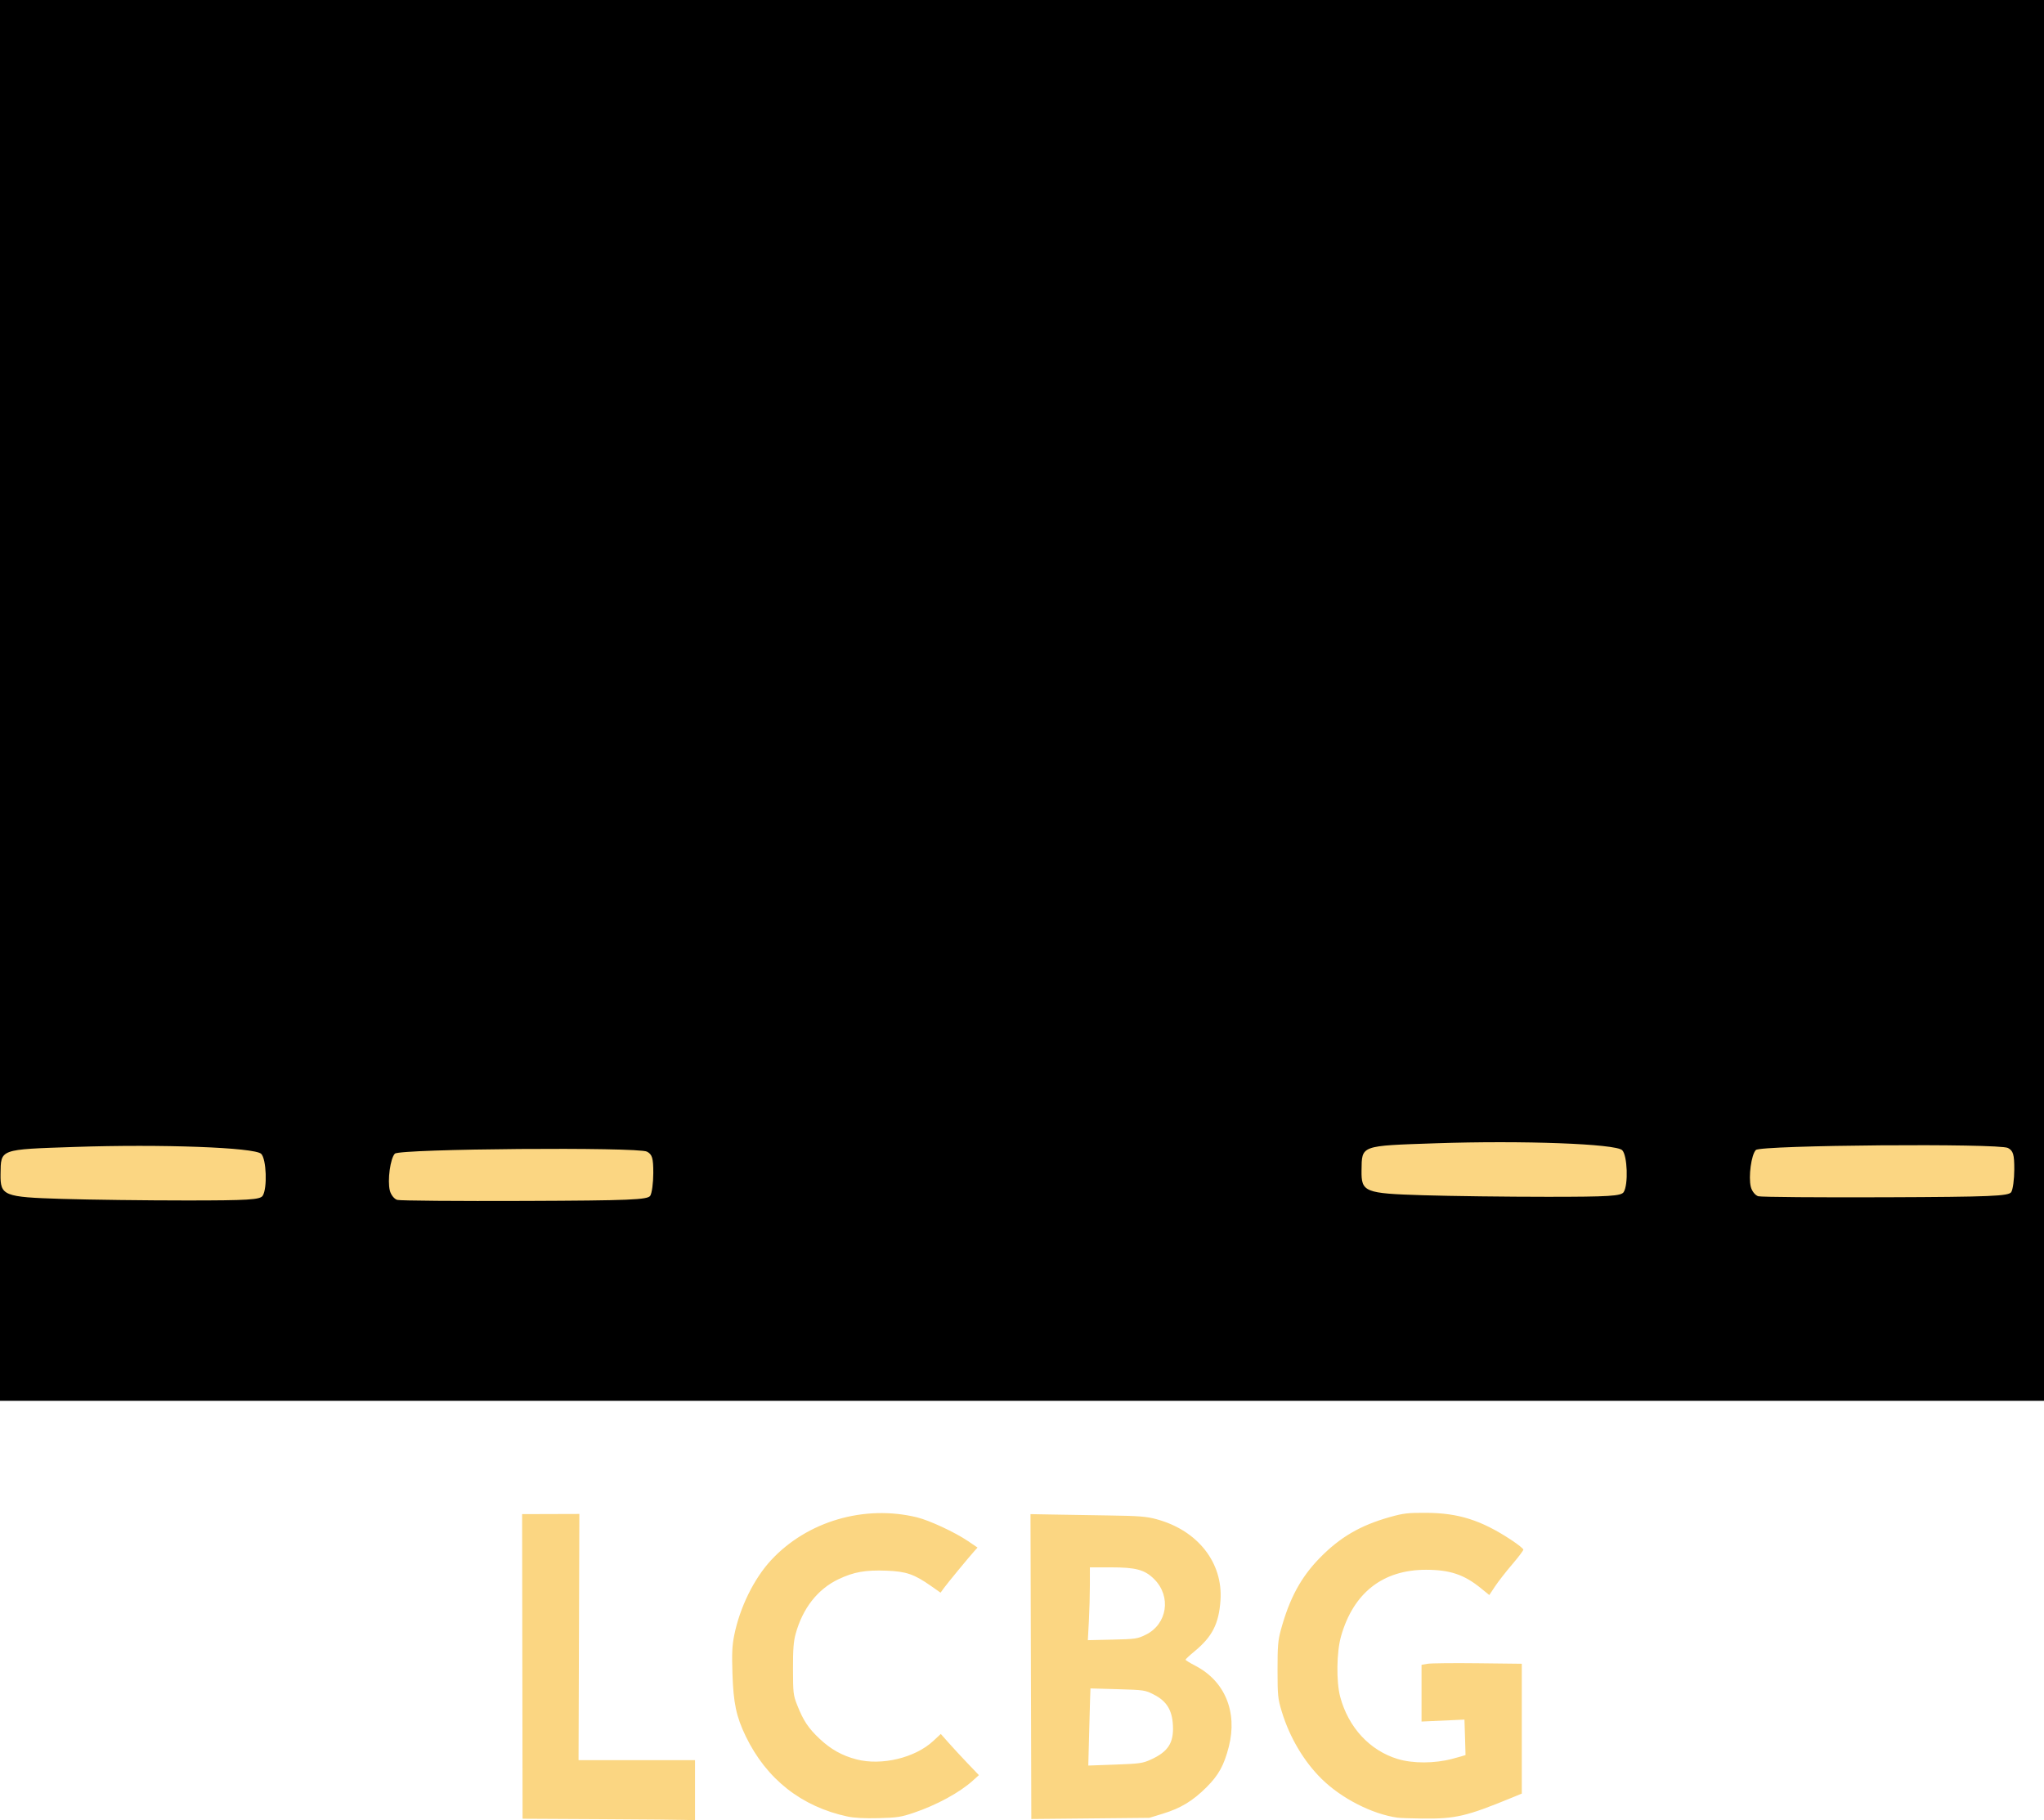 <?xml version="1.0" encoding="UTF-8" standalone="no"?>
<!-- Created with Inkscape (http://www.inkscape.org/) -->

<svg
   width="105mm"
   height="93.501mm"
   viewBox="0 0 105 93.501"
   version="1.1"
   id="svg1"
   xml:space="preserve"
   inkscape:version="1.3.1 (91b66b0783, 2023-11-16)"
   sodipodi:docname="logo_Honey_Bees_v2.svg"
   xmlns:inkscape="http://www.inkscape.org/namespaces/inkscape"
   xmlns:sodipodi="http://sodipodi.sourceforge.net/DTD/sodipodi-0.dtd"
   xmlns="http://www.w3.org/2000/svg"
   xmlns:svg="http://www.w3.org/2000/svg"><sodipodi:namedview
     id="namedview1"
     pagecolor="#ffffff"
     bordercolor="#000000"
     borderopacity="0.25"
     inkscape:showpageshadow="2"
     inkscape:pageopacity="0.0"
     inkscape:pagecheckerboard="0"
     inkscape:deskcolor="#d1d1d1"
     inkscape:document-units="mm"
     inkscape:zoom="1.0544998"
     inkscape:cx="-2.8449508"
     inkscape:cy="282.12429"
     inkscape:window-width="1920"
     inkscape:window-height="1051"
     inkscape:window-x="-9"
     inkscape:window-y="-9"
     inkscape:window-maximized="1"
     inkscape:current-layer="layer1" /><defs
     id="defs1"><inkscape:path-effect
       effect="powerclip"
       id="path-effect26"
       is_visible="true"
       lpeversion="1"
       inverse="true"
       flatten="false"
       hide_clip="false"
       message="Utilise la règle de remplissage « fill-rule: evenodd » de la boîte de dialogue &lt;b&gt;Fond et contour&lt;/b&gt; en l'absence de résultat de mise à plat après une conversion en chemin." /><inkscape:path-effect
       effect="powerclip"
       id="path-effect25"
       is_visible="true"
       lpeversion="1"
       inverse="true"
       flatten="false"
       hide_clip="false"
       message="Utilise la règle de remplissage « fill-rule: evenodd » de la boîte de dialogue &lt;b&gt;Fond et contour&lt;/b&gt; en l'absence de résultat de mise à plat après une conversion en chemin." /><inkscape:path-effect
       effect="powerclip"
       id="path-effect24"
       is_visible="true"
       lpeversion="1"
       inverse="true"
       flatten="false"
       hide_clip="false"
       message="Utilise la règle de remplissage « fill-rule: evenodd » de la boîte de dialogue &lt;b&gt;Fond et contour&lt;/b&gt; en l'absence de résultat de mise à plat après une conversion en chemin." /><inkscape:path-effect
       effect="powerclip"
       id="path-effect23"
       is_visible="true"
       lpeversion="1"
       inverse="true"
       flatten="false"
       hide_clip="false"
       message="Utilise la règle de remplissage « fill-rule: evenodd » de la boîte de dialogue &lt;b&gt;Fond et contour&lt;/b&gt; en l'absence de résultat de mise à plat après une conversion en chemin." /><inkscape:path-effect
       effect="powerclip"
       id="path-effect22"
       is_visible="true"
       lpeversion="1"
       inverse="true"
       flatten="false"
       hide_clip="false"
       message="Utilise la règle de remplissage « fill-rule: evenodd » de la boîte de dialogue &lt;b&gt;Fond et contour&lt;/b&gt; en l'absence de résultat de mise à plat après une conversion en chemin." /><inkscape:path-effect
       effect="powerclip"
       id="path-effect16"
       is_visible="true"
       lpeversion="1"
       inverse="true"
       flatten="false"
       hide_clip="false"
       message="Utilise la règle de remplissage « fill-rule: evenodd » de la boîte de dialogue &lt;b&gt;Fond et contour&lt;/b&gt; en l'absence de résultat de mise à plat après une conversion en chemin." /><inkscape:path-effect
       effect="powerclip"
       id="path-effect13"
       is_visible="true"
       lpeversion="1"
       inverse="true"
       flatten="false"
       hide_clip="false"
       message="Utilise la règle de remplissage « fill-rule: evenodd » de la boîte de dialogue &lt;b&gt;Fond et contour&lt;/b&gt; en l'absence de résultat de mise à plat après une conversion en chemin." /><clipPath
       clipPathUnits="userSpaceOnUse"
       id="clipPath3"><rect
         style="fill:#000000;stroke-width:0.265"
         id="rect3"
         width="116.547"
         height="48.175"
         x="47.577"
         y="151.008" /></clipPath><clipPath
       clipPathUnits="userSpaceOnUse"
       id="clipPath4"><rect
         style="fill:#000000;stroke-width:0.265"
         id="rect5"
         width="140.509"
         height="86.313"
         x="-109.641"
         y="-14.076" /></clipPath><clipPath
       clipPathUnits="userSpaceOnUse"
       id="clipPath4-6"><rect
         style="fill:#000000;stroke-width:0.265"
         id="rect5-8"
         width="140.509"
         height="86.313"
         x="-109.641"
         y="-14.076" /></clipPath><clipPath
       clipPathUnits="userSpaceOnUse"
       id="clipPath1"><rect
         style="fill:#000000;stroke-width:0.265"
         id="rect2"
         width="19.516"
         height="11.71"
         x="-73.041"
         y="54.192" /></clipPath><clipPath
       clipPathUnits="userSpaceOnUse"
       id="clipPath4-66"><rect
         style="fill:#000000;stroke-width:0.265"
         id="rect5-9"
         width="140.509"
         height="86.313"
         x="-109.641"
         y="-14.076" /></clipPath><clipPath
       clipPathUnits="userSpaceOnUse"
       id="clipPath4-66-7"><rect
         style="fill:#000000;stroke-width:0.265"
         id="rect5-9-4"
         width="140.509"
         height="86.313"
         x="-109.641"
         y="-14.076" /></clipPath><clipPath
       clipPathUnits="userSpaceOnUse"
       id="clipPath5"><rect
         style="fill:#000000;stroke-width:0.265"
         id="rect6"
         width="47.194"
         height="14.194"
         x="-99.732"
         y="55.092" /></clipPath><clipPath
       clipPathUnits="userSpaceOnUse"
       id="clipPath12"><rect
         style="display:none;fill:#000000;stroke-width:0.265"
         id="rect13"
         width="50.032"
         height="12.774"
         x="-101.947"
         y="54.226" /><path
         id="lpe_path-effect13"
         style="fill:#000000;stroke-width:0.265"
         class="powerclip"
         d="M -95.872,-8.323 H 20.26 V 69.509 H -95.872 Z m -5.499,156.485 v 46.129 H 32.048 v -46.129 z" /></clipPath><clipPath
       clipPathUnits="userSpaceOnUse"
       id="clipPath15"><rect
         style="display:none;fill:#000000;stroke-width:0.265"
         id="rect16"
         width="43.29"
         height="13.484"
         x="-21.044"
         y="55.291" /><path
         id="lpe_path-effect16"
         style="fill:#000000;stroke-width:0.265"
         class="powerclip"
         d="M -95.872,-8.323 H 20.26 V 69.509 H -95.872 Z m -5.499,156.485 v 46.129 H 32.048 v -46.129 z" /></clipPath><clipPath
       clipPathUnits="userSpaceOnUse"
       id="clipPath19"><rect
         style="display:none;fill:#000000;stroke-width:0.265"
         id="rect20"
         width="47.194"
         height="17.032"
         x="-21.532"
         y="129.001" /><path
         id="lpe_path-effect22"
         style="display:block;fill:#000000;stroke-width:0.265"
         class="powerclip"
         d="M -106.371,143.162 H 37.048 v 56.129 h -143.419 z m 84.839,-14.161 v 17.032 h 47.194 v -17.032 z" /></clipPath><clipPath
       clipPathUnits="userSpaceOnUse"
       id="clipPath20"><rect
         style="display:none;fill:#000000;stroke-width:0.265"
         id="rect21"
         width="47.194"
         height="17.032"
         x="-21.532"
         y="129.001" /></clipPath><clipPath
       clipPathUnits="userSpaceOnUse"
       id="clipPath21"><rect
         style="display:none;fill:#000000;stroke-width:0.265"
         id="rect22"
         width="47.194"
         height="17.032"
         x="-22.818"
         y="52.807" /><path
         id="lpe_path-effect24"
         style="fill:#000000;stroke-width:0.265"
         class="powerclip"
         d="M -95.872,-8.323 H 20.26 V 69.509 H -95.872 Z m -5.499,156.485 v 46.129 H 32.048 v -46.129 z" /></clipPath><clipPath
       clipPathUnits="userSpaceOnUse"
       id="clipPath24"><path
         style="display:block;fill:#000000;stroke-width:0.265"
         id="path24"
         width="133.419"
         height="46.129"
         x="-101.371"
         y="148.162"
         clip-path="url(#clipPath19)"
         inkscape:path-effect="#path-effect22"
         sodipodi:type="rect"
         d="M -101.371,148.162 H 32.048 v 46.129 h -133.419 z" /></clipPath><clipPath
       clipPathUnits="userSpaceOnUse"
       id="clipPath25"><path
         style="display:none;fill:#000000;stroke-width:0.265"
         id="path25"
         width="133.419"
         height="46.129"
         x="-101.371"
         y="148.162"
         clip-path="url(#clipPath19)"
         inkscape:path-effect="#path-effect22"
         sodipodi:type="rect"
         d="M -101.371,148.162 H 32.048 v 46.129 h -133.419 z"
         transform="translate(-1.285,-76.194)" /><path
         id="lpe_path-effect26"
         style="fill:#000000;stroke-width:0.265"
         class="powerclip"
         d="M -95.872,-8.323 H 20.26 V 69.509 H -95.872 Z m -5.499,156.485 v 46.129 H 32.048 v -46.129 z" /></clipPath><clipPath
       clipPathUnits="userSpaceOnUse"
       id="clipPath5-8"><rect
         style="fill:#000000;stroke-width:0.265"
         id="rect6-3"
         width="47.194"
         height="14.194"
         x="-99.732"
         y="55.092" /></clipPath></defs><g
     inkscape:label="Calque 1"
     inkscape:groupmode="layer"
     id="layer1"
     transform="translate(-49.435,-78.259)"><path
       style="fill:#fbd682;fill-opacity:1"
       d="m -43.827,64.195 c -0.182,-0.14 -0.732,-0.38 -1.222,-0.535 -0.49,-0.155 -0.889,-0.362 -0.885,-0.461 0.013,-0.393 0.5,-1.017 2.025,-2.595 2.072,-2.144 4.038,-4.35 4.038,-4.532 0,-0.079 -1.798,-1.81 -3.995,-3.848 -2.197,-2.037 -4.468,-4.148 -5.047,-4.69 l -1.052,-0.985 -1.094,0.437 c -5.38,2.152 -12.31,1.627 -17.98,-1.363 -2.294,-1.21 -4.687,-2.806 -6.094,-4.064 -3.159,-2.825 -6.488,-7.218 -8.907,-11.753 -0.494,-0.927 -1.182,-2.179 -1.527,-2.782 -0.346,-0.603 -0.953,-1.741 -1.35,-2.529 -0.397,-0.788 -1.308,-2.464 -2.026,-3.724 -0.718,-1.26 -1.472,-2.619 -1.676,-3.019 -0.43,-0.842 -0.492,-0.767 1.264,-1.531 0.556,-0.242 2.643,-1.241 4.636,-2.219 8.084,-3.966 12.702,-6.197 12.744,-6.155 0.024,0.024 0.892,1.671 1.929,3.66 1.037,1.989 2.381,4.53 2.987,5.647 2.456,4.525 3.484,6.471 4.753,8.994 1.725,3.429 1.668,3.357 2.391,3.065 0.828,-0.335 1.835,-1.022 1.835,-1.252 0,-0.109 -0.273,-0.649 -0.607,-1.2 -0.753,-1.243 -2.475,-4.461 -6.174,-11.539 -1.575,-3.014 -2.996,-5.707 -3.158,-5.985 -0.162,-0.278 -0.576,-1.02 -0.92,-1.648 l -0.626,-1.142 0.643,-0.266 c 5.552,-2.296 11.336,-5.304 16.43,-8.542 0.845,-0.537 1.556,-0.954 1.58,-0.927 0.024,0.027 0.685,1.339 1.468,2.916 0.783,1.576 2.117,4.087 2.964,5.579 1.807,3.181 5.204,10.075 5.83,11.829 1.103,3.092 1.672,6.512 1.69,10.158 0.013,2.494 -0.016,2.729 -0.629,5.142 -1.105,4.353 -3.177,8.082 -6.074,10.929 l -1.514,1.488 4.62,4.623 4.62,4.623 4.512,-4.509 c 2.482,-2.48 4.588,-4.534 4.681,-4.565 0.351,-0.117 0.127,-0.447 -1.228,-1.805 -4.228,-4.237 -6.292,-9.197 -6.486,-15.589 -0.146,-4.8 0.405,-8.278 1.88,-11.857 0.414,-1.004 1.884,-3.963 3.267,-6.575 1.383,-2.612 2.802,-5.319 3.152,-6.014 0.35,-0.695 1.079,-2.061 1.618,-3.035 0.54,-0.974 1.141,-2.131 1.335,-2.571 0.195,-0.44 0.425,-0.801 0.513,-0.801 0.087,0 0.817,0.487 1.622,1.082 2.064,1.526 15.827,8.697 16.692,8.697 0.314,0 0.287,0.111 -0.177,0.728 -0.222,0.295 -0.665,1.03 -0.983,1.633 -0.319,0.603 -1.212,2.234 -1.986,3.625 -0.774,1.391 -1.695,3.09 -2.048,3.776 -0.353,0.686 -0.751,1.369 -0.885,1.517 -0.134,0.149 -0.407,0.688 -0.608,1.197 -0.2,0.51 -0.453,1.029 -0.561,1.153 -0.108,0.124 -0.462,0.746 -0.787,1.382 -0.325,0.636 -1.063,2.08 -1.641,3.209 -1.314,2.566 -1.49,3.143 -1.094,3.581 0.434,0.479 1.688,1.171 1.893,1.044 0.099,-0.061 0.717,-1.186 1.375,-2.5 0.658,-1.314 2.276,-4.362 3.595,-6.773 1.32,-2.411 2.782,-5.104 3.249,-5.985 0.467,-0.881 1.308,-2.428 1.87,-3.438 0.562,-1.01 1.069,-2.053 1.127,-2.318 0.12,-0.546 0.204,-0.577 0.674,-0.251 0.602,0.418 4.192,2.263 5.096,2.619 1.807,0.712 13.529,6.423 13.529,6.591 0,0.06 -0.464,0.938 -1.031,1.951 -0.567,1.013 -1.492,2.752 -2.055,3.865 -2.114,4.178 -5.667,10.155 -7.76,13.058 -5.216,7.233 -13.11,11.786 -20.976,12.098 -3.201,0.127 -6.283,-0.371 -8.582,-1.388 l -0.937,-0.414 -1.036,0.957 c -1.78,1.644 -8.707,8.63 -8.707,8.781 0,0.079 1.366,1.555 3.035,3.279 1.708,1.764 3.034,3.271 3.034,3.445 -7.7e-4,0.211 -0.39,0.522 -1.213,0.97 l -1.212,0.66 -0.936,-1.082 c -1.307,-1.51 -4.621,-4.958 -4.767,-4.959 -0.222,-7.4e-4 -4.19,4.534 -4.569,5.222 -0.409,0.743 -0.852,0.906 -1.374,0.506 z m -6.963,-21.402 c 0.163,-0.853 -1.08,-2.111 -2.088,-2.112 -0.562,-7.9e-4 -1.493,0.846 -1.493,1.359 0,0.57 0.798,1.822 1.392,2.183 l 0.522,0.318 0.794,-0.664 c 0.436,-0.365 0.829,-0.852 0.873,-1.082 z m 28.296,0.79 c 1.021,-1.021 1.188,-1.584 0.641,-2.169 -0.551,-0.59 -1.292,-0.947 -1.734,-0.836 -0.499,0.125 -1.562,1.21 -1.691,1.725 -0.14,0.559 0.311,1.287 1.069,1.727 0.334,0.194 0.675,0.354 0.757,0.356 0.083,0.002 0.513,-0.359 0.957,-0.803 z m -35.839,-6.126 c 2.787,-0.685 5.958,-2.744 7.932,-5.152 1.664,-2.029 3.016,-5.768 3.224,-8.912 0.125,-1.887 -0.016,-2.1 -1.386,-2.1 -1.159,0 -1.35,0.271 -1.482,2.107 -0.126,1.752 -0.918,4.302 -1.695,5.454 -0.335,0.496 -0.608,0.997 -0.608,1.113 0,0.116 -0.658,0.872 -1.463,1.681 -1.266,1.271 -1.704,1.588 -3.245,2.343 l -1.782,0.873 -2.222,0.055 c -2.576,0.064 -3.677,-0.149 -5.579,-1.079 -0.674,-0.329 -1.698,-0.998 -2.276,-1.485 -1.43,-1.206 -1.554,-1.236 -2.247,-0.543 -1.005,1.005 -0.8,1.677 0.897,2.931 3.888,2.874 7.728,3.747 11.933,2.714 z m 46.057,0.177 c 3.394,-0.464 8.09,-2.808 8.668,-4.326 0.201,-0.528 -0.223,-1.285 -0.981,-1.755 -0.6,-0.372 -0.601,-0.371 -1.806,0.576 -1.083,0.852 -2.103,1.359 -4.016,2.001 -1.308,0.438 -1.827,0.524 -3.243,0.534 -1.522,0.011 -1.866,-0.049 -3.541,-0.618 -2.464,-0.838 -3.785,-1.649 -5.348,-3.285 -0.966,-1.012 -1.455,-1.699 -1.957,-2.753 -0.92,-1.933 -1.119,-2.925 -1.2,-5.972 -0.011,-0.436 -0.641,-0.744 -1.523,-0.744 -1.02,0 -1.184,0.284 -1.184,2.042 0,3.717 1.671,7.685 4.183,9.935 2.469,2.211 6.138,3.929 9.474,4.435 0.792,0.12 1.156,0.11 2.475,-0.07 z M 6.399,26.144 c 0.331,-0.473 0.334,-1.534 0.007,-3.406 -0.584,-3.346 -2.156,-5.311 -4.94,-6.171 -1.289,-0.398 -2.32,-0.421 -3.624,-0.082 -1.387,0.361 -2.533,0.99 -3.135,1.72 -0.822,0.998 -0.696,1.379 0.796,2.404 l 0.56,0.385 0.74,-0.532 c 1.669,-1.199 3.259,-1.374 4.742,-0.524 1.443,0.828 2.081,2.072 2.081,4.064 v 1.151 l 0.885,0.679 c 1.003,0.77 1.507,0.853 1.887,0.31 z m -86.295,-1.103 c 0.102,-0.068 0.237,-0.541 0.299,-1.051 0.359,-2.945 2.118,-4.876 4.452,-4.886 1.076,-0.004 1.828,0.29 2.821,1.103 l 0.747,0.612 0.555,-0.343 c 0.305,-0.189 0.724,-0.523 0.931,-0.743 l 0.376,-0.4 -0.434,-0.665 c -1.011,-1.547 -2.742,-2.35 -5.067,-2.35 -1.51,0 -1.574,0.017 -3.168,0.824 -2.271,1.15 -3.281,2.455 -3.886,5.022 -0.553,2.348 -0.28,3.007 1.245,3.003 0.519,-0.001 1.027,-0.058 1.129,-0.126 z m 65.277,-9.147 c 0.574,-0.918 0.361,-3.546 -0.42,-5.197 -0.631,-1.334 -1.821,-2.458 -3.384,-3.195 -1.216,-0.573 -1.406,-0.614 -2.903,-0.609 -1.21,0.004 -1.812,0.089 -2.461,0.348 -1.261,0.504 -2.41,1.356 -2.727,2.022 -0.333,0.699 -0.232,0.919 0.786,1.7 l 0.709,0.544 0.878,-0.583 c 0.483,-0.321 1.379,-0.707 1.992,-0.858 1.038,-0.256 1.182,-0.255 2.107,0.012 0.766,0.221 1.168,0.469 1.766,1.086 0.844,0.872 0.996,1.321 0.997,2.943 l 4.8e-4,1.033 0.969,0.527 c 1.172,0.637 1.415,0.67 1.691,0.228 z m -44.599,-0.484 c 0.408,-0.157 0.464,-0.267 0.464,-0.92 0,-1.449 0.827,-3.002 2.076,-3.899 0.543,-0.391 0.889,-0.493 1.88,-0.557 1.4,-0.09 2.167,0.174 3.518,1.211 l 0.814,0.625 0.745,-0.557 c 1.323,-0.99 1.174,-1.734 -0.591,-2.954 -1.145,-0.791 -2.291,-1.194 -3.806,-1.339 -0.823,-0.079 -1.263,-0.013 -2.36,0.355 -2.067,0.692 -3.269,1.554 -4.092,2.934 -1.005,1.684 -1.471,3.898 -1.041,4.937 0.211,0.51 0.241,0.522 1.073,0.434 0.471,-0.05 1.065,-0.171 1.32,-0.269 z"
       id="path1-4-5"
       clip-path="url(#clipPath25)"
       transform="matrix(0.989,0,0,0.988,139.348,81.542)"
       inkscape:original-d="m -43.826879,64.195464 c -0.18203,-0.13966 -0.73208,-0.38036 -1.22232,-0.5349 -0.49024,-0.15453 -0.888664,-0.36195 -0.885378,-0.46092 0.01305,-0.39322 0.499808,-1.01698 2.025148,-2.59515 2.07215,-2.14393 4.038353,-4.35049 4.038353,-4.53204 0,-0.0789 -1.797843,-1.81043 -3.995203,-3.84779 -2.197353,-2.03736 -4.468395,-4.14775 -5.046753,-4.68975 l -1.051559,-0.98546 -1.093504,0.43747 c -5.380292,2.15246 -12.310401,1.62693 -17.9802,-1.36349 -2.293799,-1.20982 -4.686731,-2.80562 -6.094047,-4.06401 -3.159331,-2.825 -6.488436,-7.21803 -8.906809,-11.75329 -0.494463,-0.92728 -1.181807,-2.17911 -1.527431,-2.78184 -0.345624,-0.60273 -0.952914,-1.74076 -1.349534,-2.52895 -0.396619,-0.78819 -1.308338,-2.46411 -2.026042,-3.72428 -0.717703,-1.26016 -1.471923,-2.618563 -1.676043,-3.018673 -0.429635,-0.84215 -0.492045,-0.76655 1.264007,-1.53114 0.556369,-0.24224 2.642753,-1.2407 4.636409,-2.21881 8.083681,-3.96592 12.702331,-6.19679 12.743731,-6.15539 0.02405,0.024 0.892068,1.67119 1.928923,3.66031 1.036855,1.98911 2.381014,4.53021 2.98702,5.64688 2.455715,4.525073 3.48388,6.470693 4.753008,8.994223 1.724651,3.42929 1.668385,3.35715 2.39057,3.06506 0.827615,-0.33472 1.835022,-1.02212 1.835022,-1.25212 0,-0.10904 -0.273194,-0.64901 -0.607097,-1.19992 -0.75332,-1.24292 -2.475476,-4.46144 -6.174234,-11.538963 -1.574962,-3.01366 -2.995969,-5.707 -3.157795,-5.98518 -0.161826,-0.27818 -0.576017,-1.01978 -0.920426,-1.648 l -0.626198,-1.1422 0.642825,-0.26586 c 5.551872,-2.29608 11.336221,-5.30353996 16.429613,-8.54223 0.844815,-0.53719 1.555991,-0.95447 1.58039,-0.92728 0.0244,0.0272 0.684817,1.33918 1.467594,2.91556004 0.782777,1.57637996 2.116593,4.08691996 2.964035,5.57897996 1.806825,3.18122 5.204175,10.07485 5.829598,11.82896 1.10255,3.092333 1.67157,6.511953 1.69019,10.157623 0.0127,2.49383 -0.016,2.72881 -0.62857,5.14219 -1.10504,4.35345 -3.177093,8.082 -6.073753,10.92946 l -1.513761,1.48804 4.620231,4.62253 4.620243,4.62253 4.51232,-4.5089 c 2.48177,-2.4799 4.58811,-4.53419 4.68076,-4.5651 0.3514,-0.11724 0.12724,-0.44678 -1.22757,-1.80464 -4.22798,-4.2375 -6.29158,-9.19717 -6.4862,-15.58892 -0.14616,-4.80035 0.40541,-8.27812 1.88047,-11.856793 0.41379,-1.00391 1.88404,-3.96278 3.26723,-6.57527 1.38319,-2.61249 2.80153,-5.319 3.15188,-6.01446 0.35034,-0.69546 1.07853,-2.06109 1.61821,-3.03473996 0.53967,-0.97364 1.14055,-2.13064004 1.33528,-2.57110004 0.19473,-0.44046 0.42543,-0.80083 0.51267,-0.80083 0.0872,0 0.81697,0.48681 1.62163,1.08181 2.06351,1.52584004 15.8265302,8.69679 16.6915202,8.69679 0.31419,0 0.28722,0.11069 -0.17732,0.72779 -0.2222,0.29518 -0.66467,1.02983 -0.98327,1.63257 -0.3186,0.60273 -1.21215,2.2339 -1.98568,3.62483 -0.7735202,1.39092 -1.6949502,3.09007 -2.0476002,3.77588 -0.35266,0.68582 -0.75075,1.36863 -0.88464,1.51737 -0.13388,0.14874 -0.40745,0.687533 -0.60793,1.197303 -0.20048,0.50977 -0.45304,1.02866 -0.56126,1.15309 -0.10822,0.12442 -0.4623,0.74632 -0.78685,1.38199 -0.32455,0.63567 -1.06322,2.07954 -1.6415,3.20858 -1.31425,2.56599 -1.49046,3.1427 -1.0941,3.58068 0.43367,0.47919 1.68804,1.17121 1.89317,1.04444 0.0986,-0.0609 0.71724,-1.18587 1.37481,-2.49987 0.65757,-1.314 2.27555,-4.36168 3.5955,-6.77261 1.3199502,-2.410933 2.7817902,-5.104273 3.2485302,-5.985193 0.46675,-0.88091 1.30827,-2.4278 1.87006,-3.43752 0.56179,-1.00972 1.06911,-2.05291 1.12737,-2.3182 0.11988,-0.54577 0.2045,-0.57735 0.67388,-0.25144 0.60198,0.41797 4.19223001,2.2632 5.09629,2.61925 1.80696,0.71165 13.5290098,6.42277 13.5290098,6.59149 0,0.0601 -0.464,0.9382 -1.03111,1.951263 -0.56711,1.01306 -1.49189,2.75235 -2.05507,3.86509 -2.11448,4.17778 -5.6667998,10.15541 -7.7599498,13.05794 -5.21580999,7.23269 -13.11039,11.78607 -20.9759102,12.09835 -3.20127,0.1271 -6.28296,-0.37138 -8.58222,-1.38822 l -0.93697,-0.41438 -1.03621,0.95692 c -1.78022,1.64401 -8.70736,8.62973 -8.70736,8.781 0,0.0791 1.36564,1.55467 3.03474,3.27895 1.70757,1.764 3.03425,3.2707 3.03362,3.44524 -7.7e-4,0.21071 -0.38985,0.52193 -1.21308,0.97032 l -1.21195,0.66011 -0.93578,-1.0816 c -1.30664,-1.51026 -4.62133,-4.95844 -4.76694,-4.95893 -0.2223,-7.4e-4 -4.190373,4.53439 -4.568673,5.22155 -0.40923,0.74336 -0.85206,0.90641 -1.37406,0.50594 z m -6.962779,-21.40179 c 0.163014,-0.85276 -1.080489,-2.111 -2.087676,-2.11242 -0.562464,-7.9e-4 -1.49305,0.84613 -1.49305,1.35882 0,0.56996 0.798071,1.82153 1.391701,2.18254 l 0.52212,0.31752 0.793528,-0.66438 c 0.43644,-0.36541 0.82946,-0.85235 0.873377,-1.08208 z m 28.295772,0.78954 c 1.02101,-1.02102 1.1875,-1.58434 0.64113,-2.16926 -0.5513,-0.59018 -1.29167,-0.94741 -1.73367,-0.83648 -0.49867,0.12516 -1.56172,1.20977 -1.69114,1.72544 -0.14027,0.55888 0.31056,1.28715 1.06916,1.7271 0.3338,0.1936 0.67465,0.35373 0.75745,0.35586 0.0828,0.002 0.51347,-0.35907 0.95707,-0.80266 z m -35.83852,-6.12641 c 2.787442,-0.68481 5.958026,-2.74422 7.932224,-5.15228 1.663795,-2.02944 3.01633,-5.7683 3.224095,-8.91247 0.124673,-1.88673 -0.0161,-2.10005 -1.385868,-2.10005 -1.159223,0 -1.350047,0.27143 -1.481641,2.10746 -0.125551,1.75173 -0.918282,4.30226 -1.695212,5.45419 -0.334629,0.49614 -0.608416,0.99702 -0.608416,1.11307 0,0.11604 -0.658399,0.87236 -1.463108,1.6807 -1.265776,1.27148 -1.703501,1.58751 -3.245486,2.34316 l -1.782378,0.87345 -2.221843,0.055 c -2.575525,0.0637 -3.677279,-0.14935 -5.578775,-1.07899 -0.673942,-0.32949 -1.698166,-0.99776 -2.276055,-1.48504 -1.430427,-1.20616 -1.554203,-1.2361 -2.246892,-0.54341 -1.005403,1.00541 -0.799883,1.67713 0.896815,2.93116 3.88802,2.87363 7.72793,3.74702 11.93254,2.71406 z m 46.05684,0.17735 c 3.3937202,-0.46402 8.0904002,-2.80832 8.6675402,-4.32632 0.20069,-0.52784 -0.22282,-1.28536 -0.98112,-1.75493 -0.60018,-0.37165 -0.60068,-0.37149 -1.80551,0.57572 -1.08316,0.85154 -2.10285,1.35949 -4.0163202,2.00067 -1.30783,0.43824 -1.82747,0.52386 -3.24331,0.53439 -1.52243,0.0113 -1.86587,-0.0486 -3.54053,-0.61789 -2.46434,-0.83771 -3.78549,-1.64918 -5.34842,-3.28508 -0.96641,-1.01153 -1.45496,-1.6989 -1.95671,-2.75302 -0.91991,-1.93262 -1.11917,-2.92454 -1.1997,-5.97209 -0.0115,-0.43618 -0.64098,-0.7436 -1.52257,-0.7436 -1.01962,0 -1.18428,0.28396 -1.18428,2.04231 0,3.71713 1.67051,7.68519 4.18254,9.93501 2.46872,2.21104 6.13794,3.92882 9.47379,4.43525 0.79172,0.12019 1.15644,0.10982 2.4746,-0.0704 z M 6.3991542,26.143794 c 0.33135,-0.47307 0.33356,-1.5337 0.007,-3.40574 -0.58358,-3.34649 -2.1562,-5.311083 -4.93961,-6.170793 -1.28863999,-0.39802 -2.31997999,-0.42126 -3.62378,-0.0817 -1.3868,0.36122 -2.53297,0.99014 -3.13457,1.71998 -0.82235,0.997663 -0.69606,1.379273 0.79573,2.404463 l 0.5599,0.38477 0.74049,-0.53178 c 1.66909,-1.19866 3.25873001,-1.37415 4.74188,-0.52351 1.44337,0.82782 2.08056,2.07234 2.08056,4.06356 v 1.15131 l 0.88514,0.67931 c 1.00291,0.7697 1.5072,0.85256 1.88715,0.3101 z m -86.2946352,-1.10309 c 0.102242,-0.0681 0.236705,-0.54115 0.298805,-1.05115 0.358589,-2.94494 2.118237,-4.8759 4.452167,-4.8856 1.076117,-0.004 1.828071,0.28955 2.820701,1.10294 l 0.747438,0.61246 0.555377,-0.34324 c 0.305458,-0.18878 0.724363,-0.52312 0.930899,-0.74296 l 0.375521,-0.39973 -0.433968,-0.66453 c -1.010554,-1.547433 -2.741754,-2.350493 -5.067128,-2.350493 -1.509993,0 -1.57366,0.0166 -3.167637,0.82372 -2.271161,1.15007 -3.281164,2.455323 -3.886344,5.022383 -0.553485,2.34778 -0.280229,3.00682 1.244973,3.00264 0.518815,-0.001 1.026953,-0.0583 1.129196,-0.12644 z m 65.277085,-9.147483 c 0.57353,-0.91837 0.36127,-3.54628 -0.4198,-5.19733 -0.63115,-1.33414 -1.82146,-2.45792 -3.38442,-3.19524 -1.21564,-0.57347 -1.40642,-0.61351 -2.90282,-0.60917 -1.21,0.004 -1.81169,0.0887 -2.46051,0.34824 -1.26078,0.50437 -2.40971,1.35607 -2.72706,2.02155 -0.33349,0.69935 -0.23208,0.91873 0.78607,1.70045 l 0.7088,0.54421 0.87788,-0.58288 c 0.48283,-0.32058 1.37929,-0.70661 1.99213,-0.85784 1.03771,-0.25609 1.18241,-0.25529 2.1065,0.0116 0.76635,0.22135 1.16848,0.46863 1.76634,1.08617 0.84377,0.87154 0.99589,1.32068 0.99665,2.94255 l 4.8e-4,1.03265 0.96895,0.52664 c 1.17244,0.63723 1.41501,0.67 1.69081,0.22836 z m -44.599143,-0.48359 c 0.408435,-0.15748 0.463641,-0.26707 0.463641,-0.92042 0,-1.44878 0.826508,-3.00153 2.075583,-3.89938 0.543338,-0.39056 0.88944,-0.49302 1.880219,-0.5566 1.399912,-0.0898 2.167355,0.1743 3.51819,1.2109 l 0.814423,0.62498 0.744931,-0.5572 c 1.323159,-0.98971 1.174181,-1.73448 -0.590859,-2.95384 -1.144578,-0.79071 -2.291,-1.194 -3.806078,-1.33891 -0.823108,-0.0787 -1.262878,-0.0126 -2.360354,0.35482 -2.066777,0.69194 -3.26898,1.55392 -4.092249,2.93415 -1.00459,1.68422 -1.471132,3.89757 -1.040629,4.9369 0.211136,0.50972 0.241329,0.52193 1.073394,0.43392 0.470881,-0.0498 1.064786,-0.171 1.319788,-0.26932 z"
       inkscape:path-effect="#path-effect13;#path-effect16;#path-effect24;#path-effect26"
       sodipodi:nodetypes="ssssssscsssssssssscssssssssscssssssccscccsssssssssssssssssssssscsssscssssccsscssssscsssssssscsscssssccsssssssssccsssssscssssccsscssssccccscsscssscscccscscsscsscscccssccsscssssscsccssscscsscsssss" /><path
       style="fill:#fbd682;fill-opacity:1"
       d="m -88.211,61.924 c -3.119,-0.096 -3.298,-0.168 -3.282,-1.324 0.019,-1.36 -0.087,-1.321 3.973,-1.459 4.641,-0.158 9.632,0.027 9.975,0.37 0.279,0.279 0.335,1.842 0.08,2.244 -0.135,0.213 -0.78,0.253 -4.086,0.253 -2.159,0 -5.156,-0.038 -6.66,-0.084 z m 17.95,0.055 c -0.162,-0.044 -0.342,-0.269 -0.4,-0.499 -0.137,-0.544 0.025,-1.735 0.269,-1.979 0.263,-0.264 13.008,-0.365 13.49,-0.108 0.281,0.15 0.34,0.35 0.338,1.146 -0.001,0.53 -0.074,1.077 -0.162,1.216 -0.137,0.217 -1.089,0.257 -6.699,0.278 -3.597,0.014 -6.672,-0.011 -6.834,-0.054 z"
       id="path1-4-5-4"
       clip-path="url(#clipPath5)"
       transform="matrix(0.96,0,0,0.959,137.296,80.46)"
       sodipodi:nodetypes="sssssssssssssssss" /><path
       style="fill:#fbd682;fill-opacity:1"
       d="m -88.211,61.924 c -3.119,-0.096 -3.298,-0.168 -3.282,-1.324 0.019,-1.36 -0.087,-1.321 3.973,-1.459 4.641,-0.158 9.632,0.027 9.975,0.37 0.279,0.279 0.335,1.842 0.08,2.244 -0.135,0.213 -0.78,0.253 -4.086,0.253 -2.159,0 -5.156,-0.038 -6.66,-0.084 z m 17.95,0.055 c -0.162,-0.044 -0.342,-0.269 -0.4,-0.499 -0.137,-0.544 0.025,-1.735 0.269,-1.979 0.263,-0.264 13.008,-0.365 13.49,-0.108 0.281,0.15 0.34,0.35 0.338,1.146 -0.001,0.53 -0.074,1.077 -0.162,1.216 -0.137,0.217 -1.089,0.257 -6.699,0.278 -3.597,0.014 -6.672,-0.011 -6.834,-0.054 z"
       id="path1-4-5-4-1"
       clip-path="url(#clipPath5-8)"
       transform="matrix(0.96,0,0,0.959,207.21,80.272)"
       sodipodi:nodetypes="sssssssssssssssss" /><path
       style="fill:#fbd682;fill-opacity:1"
       d="m 58.024,190.249 -8.538,-0.045 -0.025,-16.647 -0.025,-16.647 3.128,-0.009 3.128,-0.009 -0.044,13.454 -0.044,13.454 6.365,-3e-5 6.365,-4e-5 v 3.288 3.288 l -0.885,-0.041 c -0.487,-0.022 -4.727,-0.061 -9.423,-0.086 z m 26.999,-0.284 c -5.046,-1.072 -8.885,-4.095 -11.147,-8.778 -1.031,-2.135 -1.346,-3.617 -1.451,-6.836 -0.073,-2.239 -0.034,-3.071 0.197,-4.215 0.616,-3.048 2.154,-6.174 4.033,-8.2 3.939,-4.246 10.18,-6.077 15.938,-4.675 1.361,0.331 4.161,1.635 5.574,2.594 l 1.046,0.71 -0.329,0.363 c -0.592,0.655 -2.982,3.555 -3.351,4.067 l -0.361,0.5 -1.023,-0.718 c -1.857,-1.302 -2.724,-1.603 -4.874,-1.685 -2.32,-0.089 -3.587,0.135 -5.266,0.935 -2.267,1.08 -3.903,3.165 -4.674,5.959 -0.232,0.841 -0.298,1.706 -0.293,3.866 0.006,2.608 0.034,2.853 0.455,3.918 0.682,1.725 1.219,2.532 2.46,3.699 1.218,1.146 2.459,1.84 4.013,2.244 2.754,0.717 6.419,-0.161 8.409,-2.015 l 0.818,-0.762 0.854,0.965 c 0.47,0.531 1.407,1.543 2.082,2.25 l 1.228,1.285 -0.689,0.623 c -1.426,1.288 -3.953,2.659 -6.451,3.5 -1.371,0.462 -1.819,0.529 -3.829,0.58 -1.503,0.038 -2.648,-0.022 -3.372,-0.175 z m 20.022,-16.394 -0.044,-16.661 2.192,0.041 c 1.205,0.022 4.013,0.068 6.238,0.102 3.473,0.052 4.233,0.111 5.364,0.419 4.491,1.22 7.263,4.753 6.97,8.88 -0.181,2.556 -0.901,3.961 -2.85,5.566 -0.533,0.439 -0.969,0.846 -0.969,0.904 3.4e-4,0.058 0.479,0.353 1.063,0.655 3.238,1.674 4.638,5.057 3.667,8.856 -0.52,2.032 -1.109,3.102 -2.44,4.43 -1.491,1.487 -2.803,2.284 -4.74,2.879 l -1.511,0.464 -6.447,0.064 -6.447,0.063 z m 13.131,10.156 c 1.868,-0.855 2.489,-1.821 2.393,-3.721 -0.085,-1.68 -0.688,-2.659 -2.074,-3.368 -0.967,-0.495 -1.072,-0.511 -3.956,-0.594 -1.63,-0.047 -2.971,-0.085 -2.982,-0.084 -0.01,5.4e-4 -0.068,1.898 -0.129,4.216 l -0.11,4.215 2.936,-0.106 c 2.703,-0.098 3.014,-0.142 3.922,-0.558 z m -0.584,-13.632 c 2.363,-1.16 2.826,-4.186 0.93,-6.079 -1.033,-1.032 -1.989,-1.29 -4.774,-1.29 h -2.257 v 1.912 c 0,1.052 -0.05,2.843 -0.111,3.98 l -0.111,2.068 2.682,-0.06 c 2.532,-0.057 2.736,-0.087 3.64,-0.531 z m 27.535,19.992 c -2.768,-0.383 -6.138,-2.103 -8.309,-4.241 -1.939,-1.909 -3.498,-4.543 -4.353,-7.356 -0.429,-1.411 -0.461,-1.731 -0.464,-4.552 -0.002,-2.604 0.05,-3.226 0.367,-4.384 0.943,-3.446 2.184,-5.74 4.245,-7.851 2.22,-2.274 4.437,-3.567 7.675,-4.475 1.479,-0.415 1.957,-0.471 3.958,-0.461 3.553,0.018 6.029,0.808 9.315,2.974 0.719,0.474 1.307,0.946 1.307,1.05 0,0.104 -0.554,0.836 -1.23,1.625 -0.677,0.79 -1.514,1.864 -1.861,2.387 l -0.631,0.951 -0.927,-0.755 c -1.817,-1.48 -3.374,-2.003 -5.972,-2.007 -4.73,-0.006 -7.952,2.511 -9.306,7.27 -0.49,1.721 -0.533,4.974 -0.088,6.626 0.899,3.339 3.22,5.849 6.268,6.781 1.66,0.508 4.05,0.501 5.99,-0.016 0.787,-0.21 1.434,-0.395 1.438,-0.412 0.004,-0.017 -0.021,-0.896 -0.055,-1.953 l -0.063,-1.922 -2.345,0.107 -2.345,0.107 v -3.101 -3.101 l 0.668,-0.113 c 0.368,-0.062 2.833,-0.088 5.479,-0.057 l 4.811,0.056 1.3e-4,7.095 1.3e-4,7.095 -1.138,0.468 c -4.903,2.017 -6.128,2.302 -9.724,2.261 -1.212,-0.014 -2.432,-0.057 -2.71,-0.095 z"
       id="path1"
       clip-path="url(#clipPath3)"
       transform="matrix(0.47,0,0,0.47,53.021,82.291)"
       sodipodi:nodetypes="ccccccccccccccccsssssscsscssssssssscsscssscccccssssssssccccsssssscsscsscsccscssscssscsssscscsssscccccccsccccssss" /></g></svg>

